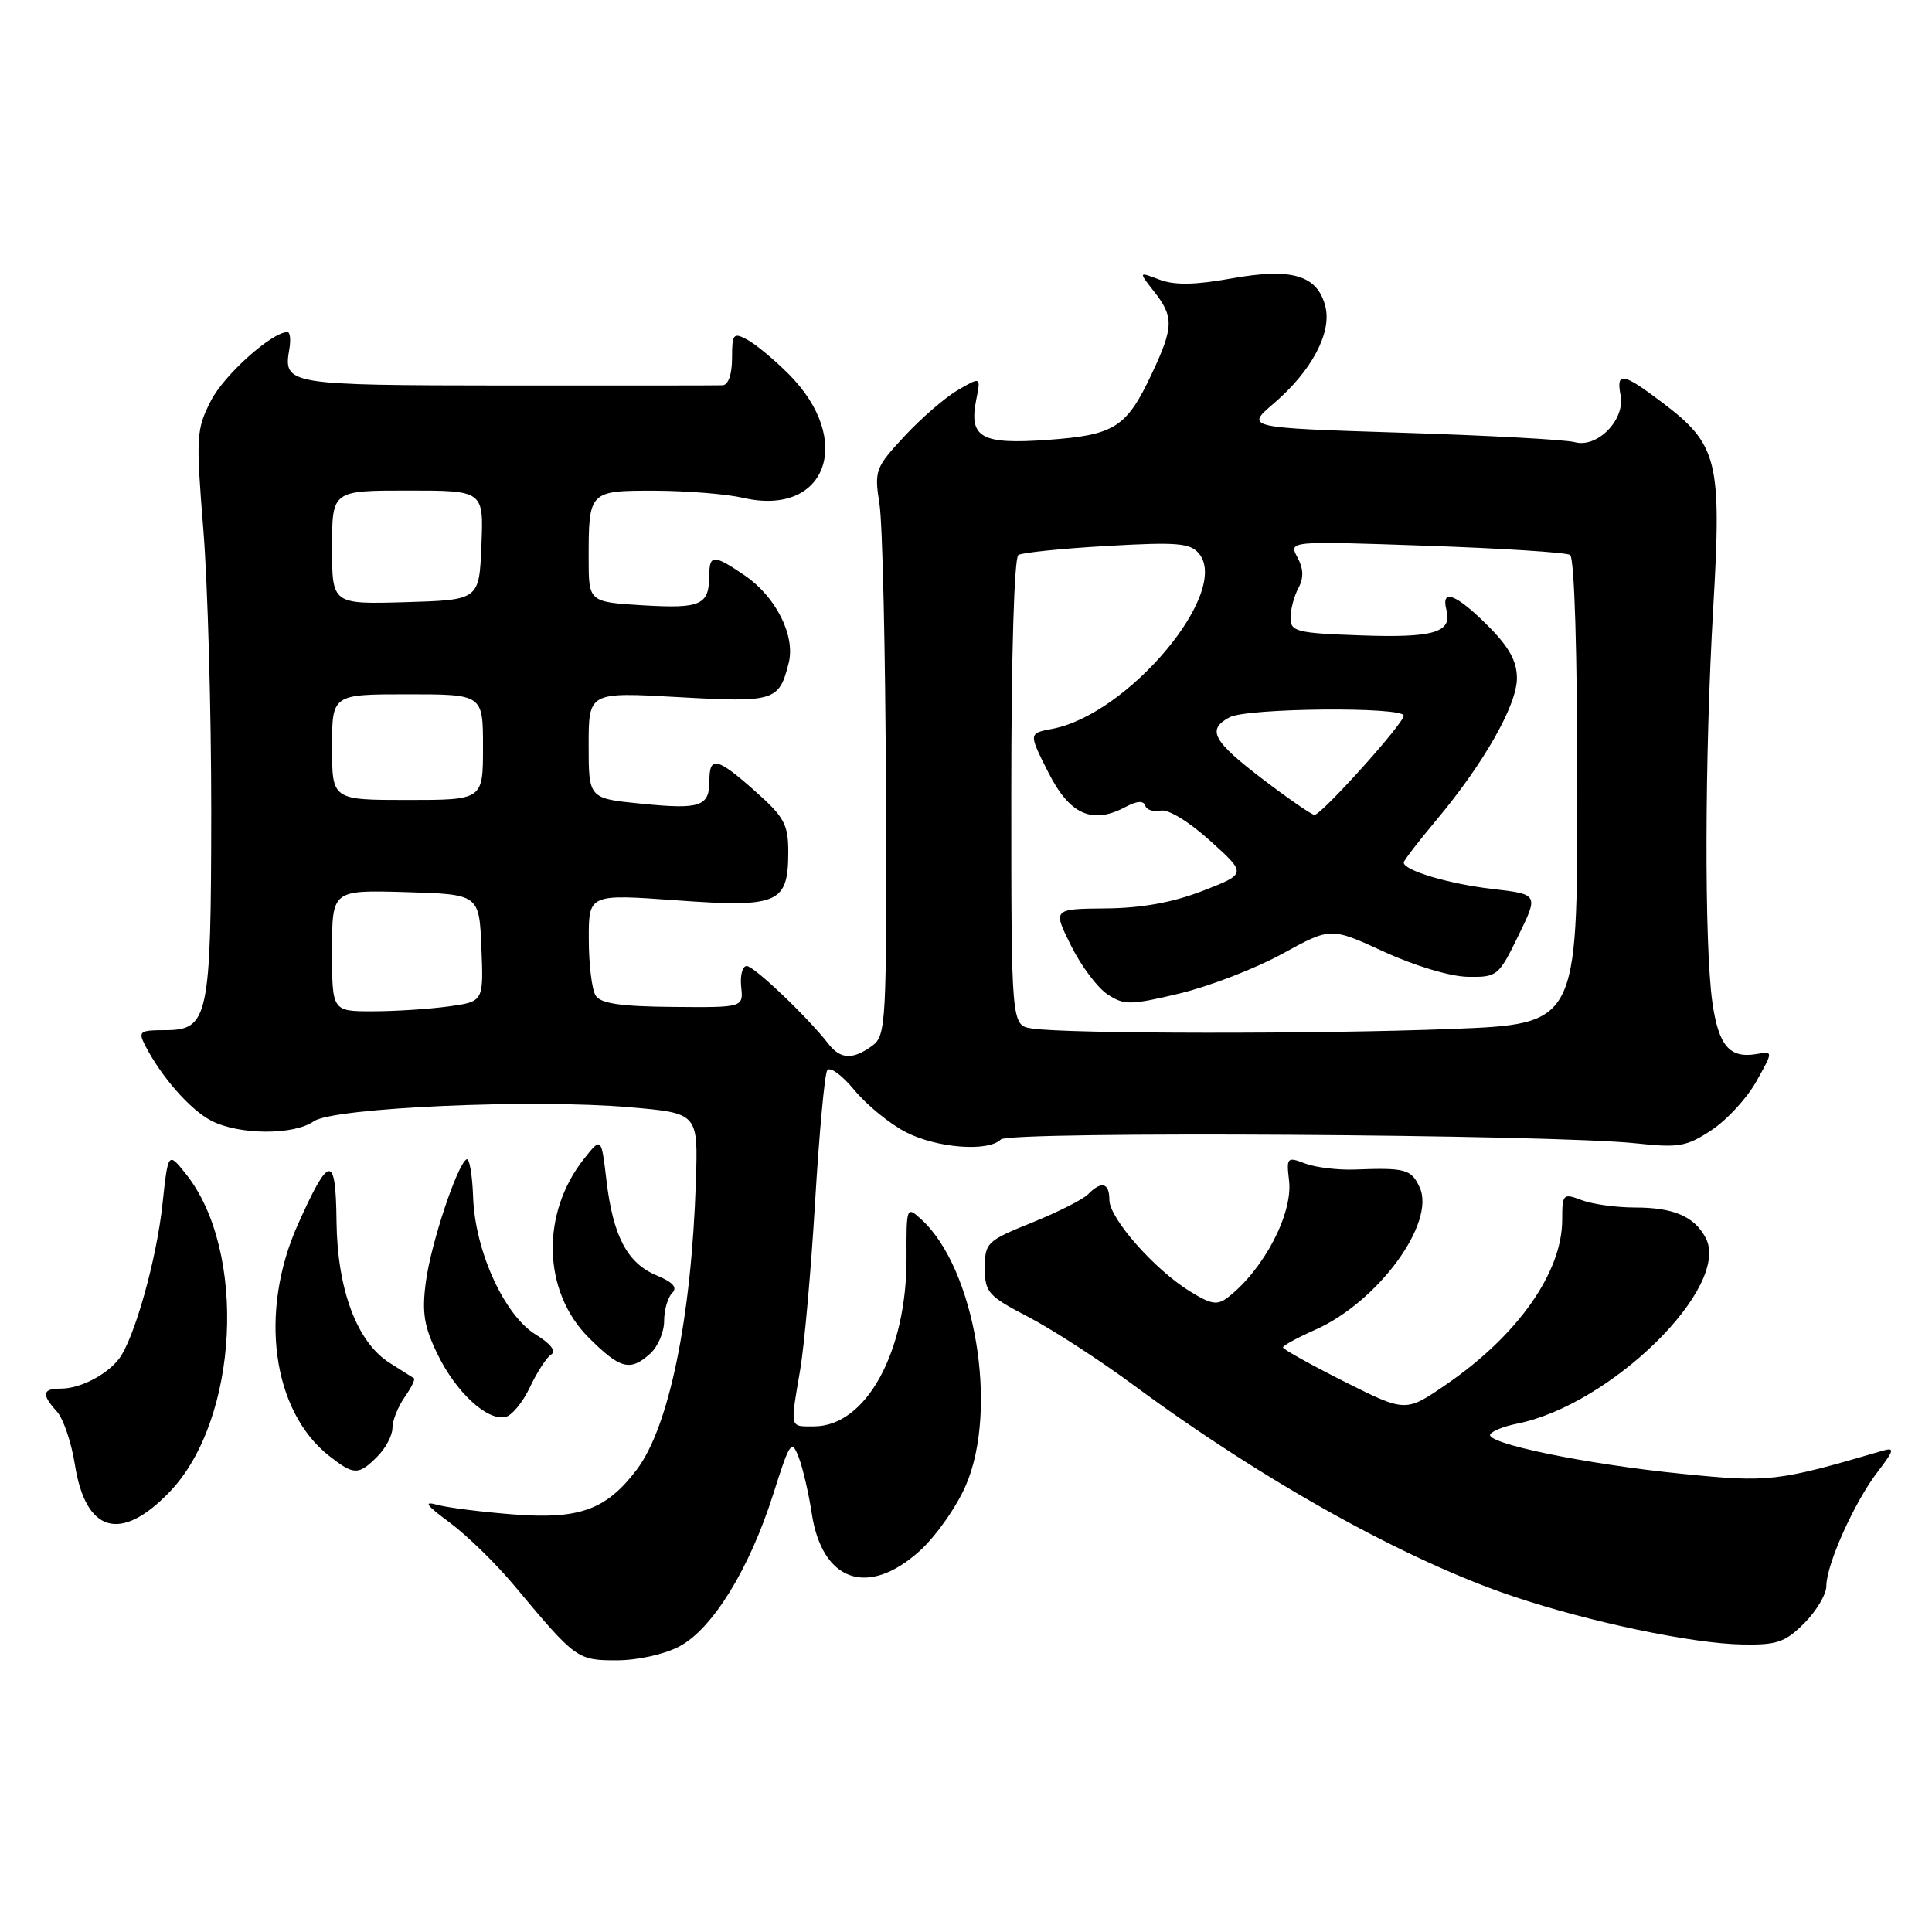 <?xml version="1.0" encoding="UTF-8" standalone="no"?>
<!DOCTYPE svg PUBLIC "-//W3C//DTD SVG 1.1//EN" "http://www.w3.org/Graphics/SVG/1.1/DTD/svg11.dtd" >
<svg xmlns="http://www.w3.org/2000/svg" xmlns:xlink="http://www.w3.org/1999/xlink" version="1.1" viewBox="0 0 256 256">
 <g >
 <path fill="currentColor"
d=" M 90.02 218.16 C 94.41 215.83 99.30 207.91 102.45 198.00 C 104.66 191.03 104.90 190.68 105.83 193.09 C 106.38 194.52 107.15 197.84 107.55 200.47 C 108.91 209.58 115.00 211.71 121.88 205.49 C 124.01 203.56 126.77 199.65 127.99 196.79 C 132.34 186.69 129.19 168.01 122.05 161.55 C 120.13 159.80 120.09 159.89 120.12 166.67 C 120.16 179.14 114.75 189.00 107.87 189.00 C 104.59 189.00 104.69 189.40 106.03 181.50 C 106.59 178.20 107.48 168.15 108.01 159.17 C 108.55 150.19 109.26 142.38 109.61 141.83 C 109.95 141.27 111.57 142.45 113.21 144.44 C 114.85 146.43 117.93 148.94 120.06 150.03 C 124.20 152.14 130.95 152.65 132.62 150.98 C 133.75 149.85 205.70 150.30 216.81 151.50 C 222.47 152.11 223.50 151.93 226.81 149.73 C 228.84 148.39 231.51 145.48 232.73 143.28 C 234.97 139.28 234.97 139.28 232.73 139.67 C 229.18 140.27 227.72 138.56 226.90 132.84 C 225.82 125.18 225.87 100.27 227.01 80.57 C 228.15 60.95 227.64 58.91 220.17 53.27 C 215.01 49.37 214.13 49.23 214.74 52.40 C 215.35 55.64 211.64 59.41 208.66 58.59 C 207.47 58.26 197.16 57.70 185.76 57.34 C 165.01 56.68 165.01 56.68 168.79 53.45 C 173.79 49.17 176.49 44.09 175.62 40.62 C 174.58 36.47 171.22 35.46 163.21 36.89 C 158.32 37.77 155.63 37.81 153.63 37.05 C 150.85 35.99 150.85 35.99 152.92 38.63 C 155.56 41.98 155.52 43.35 152.63 49.50 C 149.26 56.67 147.72 57.65 138.80 58.29 C 129.99 58.92 128.35 57.99 129.36 52.95 C 129.97 49.91 129.97 49.91 126.90 51.70 C 125.21 52.69 122.02 55.45 119.82 57.83 C 115.97 61.98 115.84 62.35 116.54 66.83 C 116.94 69.40 117.32 86.27 117.39 104.33 C 117.50 135.75 117.42 137.22 115.56 138.58 C 113.01 140.44 111.37 140.37 109.79 138.34 C 107.03 134.78 99.91 128.00 98.94 128.00 C 98.38 128.00 98.05 129.24 98.21 130.75 C 98.50 133.50 98.50 133.50 89.16 133.42 C 82.26 133.36 79.59 132.97 78.93 131.92 C 78.43 131.14 78.02 127.79 78.02 124.48 C 78.00 118.46 78.00 118.46 89.65 119.30 C 103.19 120.28 104.45 119.73 104.45 112.85 C 104.45 109.25 103.91 108.25 100.10 104.87 C 95.02 100.35 94.00 100.12 94.00 103.44 C 94.00 106.88 92.81 107.28 84.94 106.49 C 78.00 105.80 78.00 105.80 78.00 98.75 C 78.00 91.70 78.00 91.70 89.86 92.37 C 102.67 93.09 103.23 92.92 104.51 87.83 C 105.41 84.23 102.81 79.06 98.68 76.25 C 94.56 73.44 94.00 73.44 93.98 76.25 C 93.96 80.18 92.89 80.66 85.25 80.21 C 78.00 79.77 78.00 79.77 78.00 73.97 C 78.00 65.05 78.05 65.00 86.86 65.02 C 91.06 65.04 96.27 65.46 98.43 65.96 C 109.52 68.53 113.27 58.34 104.48 49.54 C 102.57 47.64 100.11 45.59 99.00 45.00 C 97.17 44.02 97.00 44.24 97.00 47.46 C 97.00 49.60 96.50 51.02 95.75 51.05 C 95.06 51.08 82.16 51.09 67.07 51.08 C 37.92 51.05 37.53 50.98 38.34 46.25 C 38.55 45.01 38.44 44.00 38.09 44.00 C 36.03 44.00 29.69 49.68 27.95 53.10 C 26.00 56.91 25.95 57.84 26.95 70.26 C 27.53 77.49 27.99 94.22 27.99 107.45 C 27.97 134.98 27.64 136.50 21.81 136.50 C 18.52 136.50 18.29 136.68 19.22 138.50 C 21.37 142.69 25.21 147.06 28.00 148.50 C 31.67 150.40 38.93 150.44 41.59 148.57 C 44.17 146.77 70.61 145.59 83.50 146.72 C 92.50 147.50 92.50 147.50 92.21 156.50 C 91.63 174.61 88.66 189.08 84.36 194.75 C 80.34 200.05 76.77 201.35 68.05 200.67 C 63.90 200.35 59.38 199.78 58.00 199.41 C 56.05 198.87 56.40 199.39 59.62 201.77 C 61.88 203.45 65.71 207.18 68.12 210.07 C 76.30 219.87 76.48 220.00 81.72 220.00 C 84.47 220.00 88.03 219.21 90.02 218.16 Z  M 239.08 215.08 C 240.68 213.47 242.00 211.26 242.00 210.16 C 242.00 207.33 245.68 199.11 248.75 195.09 C 251.02 192.11 251.10 191.75 249.42 192.24 C 235.46 196.33 234.44 196.45 222.83 195.28 C 210.12 194.01 196.73 191.24 197.47 190.05 C 197.74 189.61 199.33 188.98 201.00 188.65 C 213.51 186.15 229.44 170.44 226.00 164.00 C 224.49 161.17 221.74 160.00 216.63 160.00 C 214.16 160.00 210.98 159.56 209.57 159.02 C 207.11 158.09 207.00 158.20 207.00 161.62 C 207.00 168.57 201.15 176.90 191.69 183.41 C 186.26 187.15 186.26 187.15 178.13 183.07 C 173.66 180.82 170.00 178.78 170.00 178.54 C 170.00 178.29 171.92 177.25 174.26 176.21 C 182.56 172.54 190.26 162.06 188.12 157.35 C 187.01 154.92 186.25 154.71 179.48 154.97 C 177.26 155.05 174.32 154.69 172.94 154.17 C 170.54 153.25 170.44 153.36 170.81 156.46 C 171.31 160.82 167.48 168.16 162.78 171.85 C 161.30 173.00 160.56 172.89 157.62 171.08 C 152.94 168.18 147.00 161.43 147.00 159.00 C 147.00 156.71 145.95 156.44 144.17 158.25 C 143.49 158.94 140.14 160.63 136.72 162.01 C 130.76 164.42 130.50 164.67 130.50 168.01 C 130.50 171.25 130.92 171.72 136.26 174.50 C 139.43 176.15 145.76 180.25 150.32 183.62 C 167.48 196.29 186.36 206.79 200.57 211.55 C 210.60 214.92 224.21 217.78 230.83 217.90 C 235.45 217.99 236.54 217.61 239.08 215.08 Z  M 22.49 197.67 C 31.64 188.12 32.77 165.76 24.63 155.55 C 22.28 152.61 22.28 152.61 21.53 159.54 C 20.74 166.95 17.77 177.48 15.74 180.09 C 14.07 182.22 10.59 184.00 8.07 184.00 C 5.60 184.00 5.47 184.76 7.54 187.04 C 8.39 187.98 9.46 191.13 9.92 194.05 C 11.35 203.11 16.00 204.44 22.49 197.67 Z  M 50.00 193.00 C 51.10 191.90 52.00 190.20 52.00 189.22 C 52.00 188.24 52.72 186.42 53.60 185.16 C 54.48 183.90 55.05 182.76 54.85 182.63 C 54.66 182.50 53.22 181.59 51.66 180.61 C 47.32 177.90 44.69 170.91 44.59 161.84 C 44.49 152.87 43.65 152.93 39.48 162.23 C 34.28 173.81 36.05 186.96 43.61 192.91 C 46.90 195.49 47.50 195.50 50.00 193.00 Z  M 70.22 183.81 C 71.17 181.80 72.44 179.84 73.05 179.47 C 73.74 179.05 72.95 178.04 71.02 176.86 C 66.84 174.32 62.95 165.81 62.69 158.64 C 62.59 155.64 62.19 153.38 61.81 153.62 C 60.55 154.40 57.10 164.79 56.43 169.85 C 55.89 173.91 56.18 175.75 57.97 179.43 C 60.39 184.43 64.49 188.25 66.93 187.77 C 67.79 187.61 69.27 185.83 70.22 183.81 Z  M 86.17 179.35 C 87.18 178.43 88.00 176.50 88.00 175.05 C 88.00 173.59 88.48 171.92 89.06 171.34 C 89.80 170.60 89.19 169.91 87.01 169.00 C 83.13 167.40 81.23 163.80 80.36 156.42 C 79.68 150.66 79.68 150.66 77.43 153.49 C 71.63 160.76 71.88 171.12 78.01 177.25 C 82.19 181.42 83.50 181.76 86.17 179.35 Z  M 136.75 136.28 C 134.00 135.87 134.00 135.87 134.00 104.99 C 134.00 86.88 134.39 73.88 134.94 73.54 C 135.45 73.22 140.74 72.68 146.70 72.34 C 155.97 71.81 157.72 71.95 158.87 73.35 C 163.10 78.44 149.49 94.69 139.41 96.58 C 136.29 97.17 136.29 97.17 138.90 102.33 C 141.73 107.95 144.72 109.29 149.15 106.92 C 150.65 106.12 151.52 106.06 151.75 106.75 C 151.94 107.32 152.86 107.62 153.80 107.41 C 154.78 107.19 157.56 108.88 160.35 111.41 C 165.20 115.78 165.20 115.78 159.35 118.05 C 155.37 119.59 151.26 120.33 146.50 120.37 C 139.50 120.44 139.50 120.44 141.92 125.31 C 143.25 127.99 145.43 130.89 146.76 131.76 C 148.97 133.21 149.78 133.20 156.34 131.63 C 160.28 130.68 166.39 128.32 169.92 126.38 C 176.33 122.86 176.33 122.86 183.39 126.11 C 187.42 127.97 192.17 129.39 194.47 129.43 C 198.38 129.50 198.58 129.34 201.18 124.00 C 203.87 118.50 203.87 118.50 197.73 117.79 C 191.97 117.12 186.00 115.34 186.00 114.29 C 186.00 114.03 187.95 111.50 190.33 108.66 C 196.60 101.17 201.00 93.43 201.00 89.87 C 201.00 87.60 199.96 85.72 197.12 82.88 C 192.92 78.69 190.91 77.93 191.66 80.82 C 192.45 83.81 189.99 84.54 180.25 84.19 C 171.79 83.89 171.00 83.69 171.00 81.86 C 171.00 80.77 171.47 79.00 172.04 77.93 C 172.77 76.57 172.73 75.36 171.91 73.84 C 170.76 71.68 170.76 71.68 188.92 72.31 C 198.91 72.65 207.52 73.20 208.04 73.53 C 208.62 73.88 209.00 86.41 209.00 104.90 C 209.00 135.69 209.00 135.69 192.34 136.34 C 174.87 137.03 141.45 137.00 136.75 136.28 Z  M 44.00 125.96 C 44.00 117.93 44.00 117.93 53.75 118.21 C 63.50 118.50 63.50 118.50 63.79 125.61 C 64.08 132.72 64.08 132.72 59.40 133.36 C 56.83 133.71 52.31 134.00 49.36 134.00 C 44.00 134.00 44.00 134.00 44.00 125.96 Z  M 167.30 103.23 C 160.67 98.17 159.87 96.67 162.93 95.04 C 165.22 93.81 186.00 93.62 186.00 94.83 C 186.00 95.87 175.07 108.01 174.17 107.98 C 173.80 107.96 170.71 105.83 167.30 103.23 Z  M 44.00 99.00 C 44.00 92.00 44.00 92.00 54.00 92.00 C 64.00 92.00 64.00 92.00 64.00 99.00 C 64.00 106.00 64.00 106.00 54.00 106.00 C 44.00 106.00 44.00 106.00 44.00 99.00 Z  M 44.00 72.54 C 44.00 65.00 44.00 65.00 54.04 65.00 C 64.09 65.00 64.09 65.00 63.79 72.25 C 63.50 79.50 63.50 79.50 53.75 79.79 C 44.00 80.07 44.00 80.07 44.00 72.54 Z "/>
</g>
</svg>